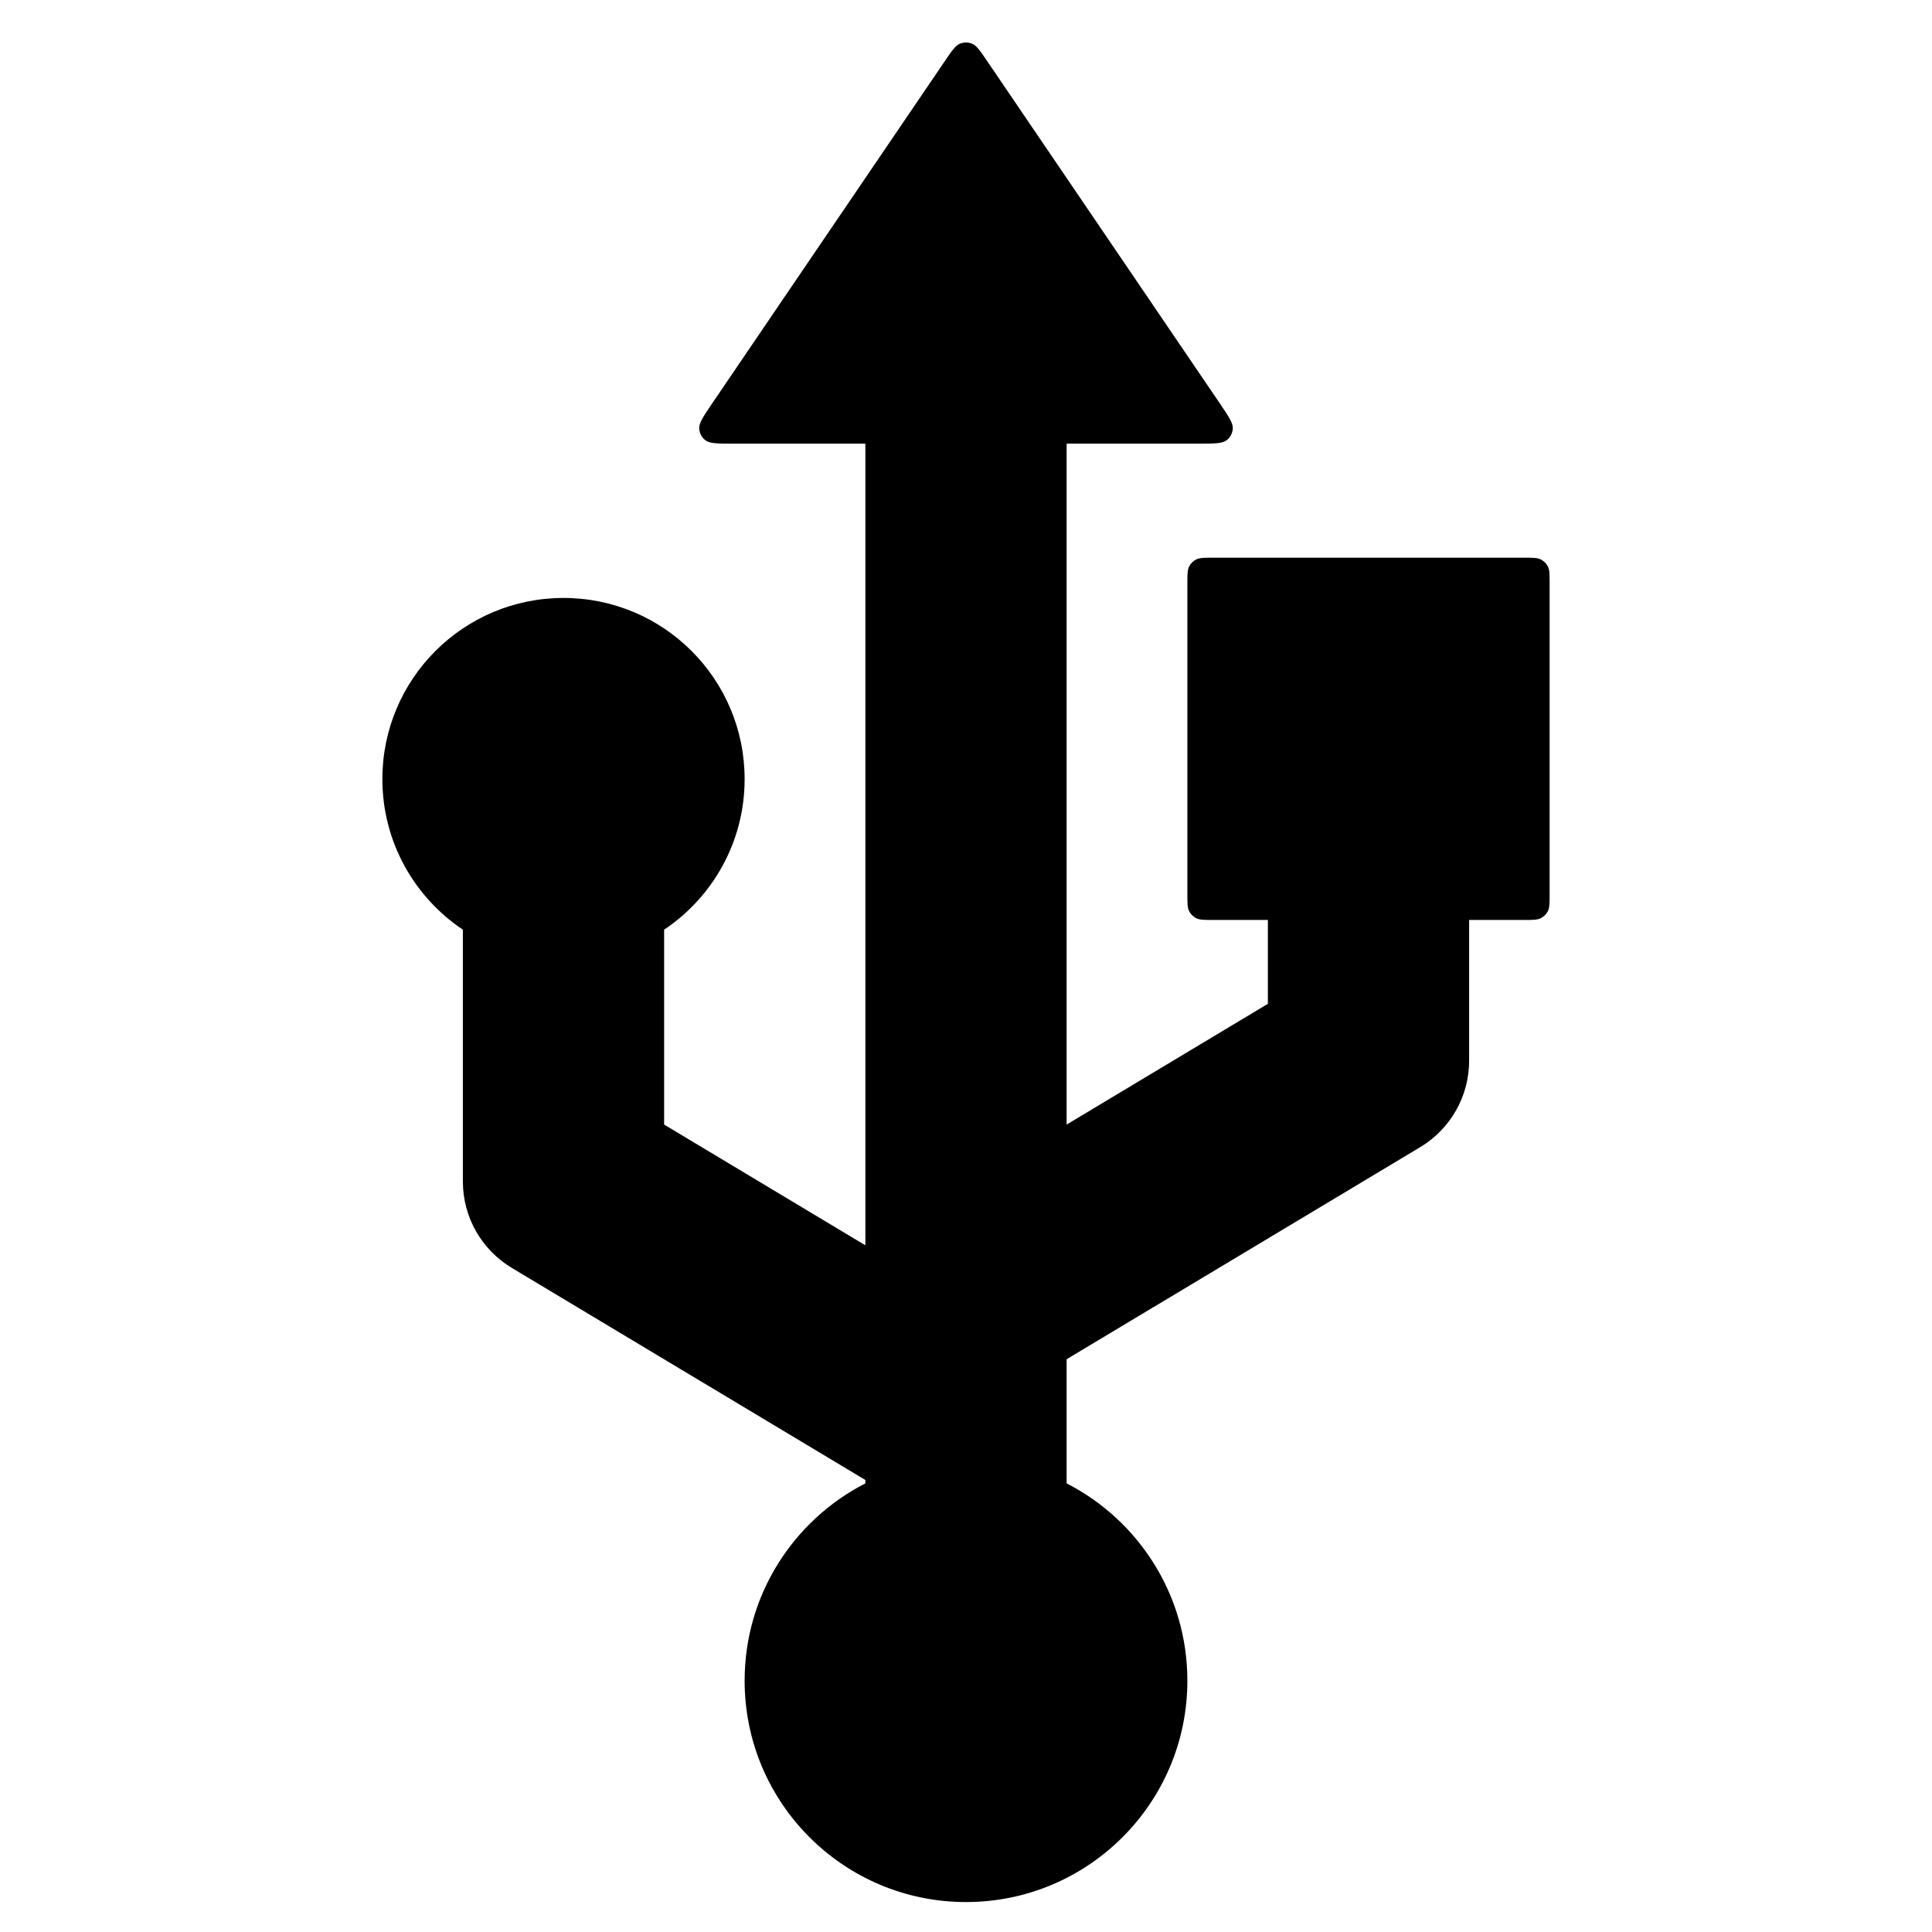 <svg width="24" height="24" viewBox="0 0 24 24" fill="none" xmlns="http://www.w3.org/2000/svg">
<path d="M7 7.428C5.757 7.428 4.75 8.435 4.75 9.678C4.75 10.458 5.147 11.145 5.75 11.549V14.678C5.75 15.117 5.981 15.524 6.357 15.75L10.75 18.385V18.427C9.86 18.883 9.25 19.809 9.25 20.878C9.25 22.396 10.481 23.628 12 23.628C13.519 23.628 14.75 22.396 14.75 20.878C14.75 19.809 14.14 18.883 13.25 18.427V17.701C13.25 17.686 13.25 17.672 13.25 17.657V16.885L17.643 14.25C18.019 14.024 18.25 13.617 18.25 13.178V11.428H18.93C19.042 11.428 19.098 11.428 19.141 11.406C19.178 11.387 19.209 11.356 19.228 11.319C19.25 11.276 19.25 11.22 19.25 11.108V7.248C19.25 7.136 19.25 7.08 19.228 7.037C19.209 6.999 19.178 6.969 19.141 6.95C19.098 6.928 19.042 6.928 18.93 6.928L15.07 6.928C14.958 6.928 14.902 6.928 14.859 6.95C14.822 6.969 14.791 6.999 14.772 7.037C14.75 7.08 14.75 7.136 14.75 7.248V11.108C14.75 11.22 14.75 11.276 14.772 11.319C14.791 11.356 14.822 11.387 14.859 11.406C14.902 11.428 14.958 11.428 15.07 11.428H15.75V12.47L13.25 13.97L13.25 5.511H14.888C15.084 5.511 15.182 5.511 15.236 5.47C15.283 5.435 15.311 5.381 15.314 5.322C15.318 5.255 15.263 5.174 15.153 5.011L12.265 0.762C12.176 0.631 12.132 0.566 12.076 0.543C12.027 0.523 11.973 0.523 11.924 0.543C11.868 0.566 11.824 0.631 11.735 0.762L8.847 5.011C8.737 5.174 8.682 5.255 8.686 5.322C8.689 5.381 8.717 5.435 8.764 5.47C8.818 5.511 8.916 5.511 9.112 5.511H10.75V15.47L8.25 13.97V11.549C8.853 11.145 9.25 10.458 9.25 9.678C9.25 8.435 8.243 7.428 7 7.428Z" fill="black"/>
</svg>
